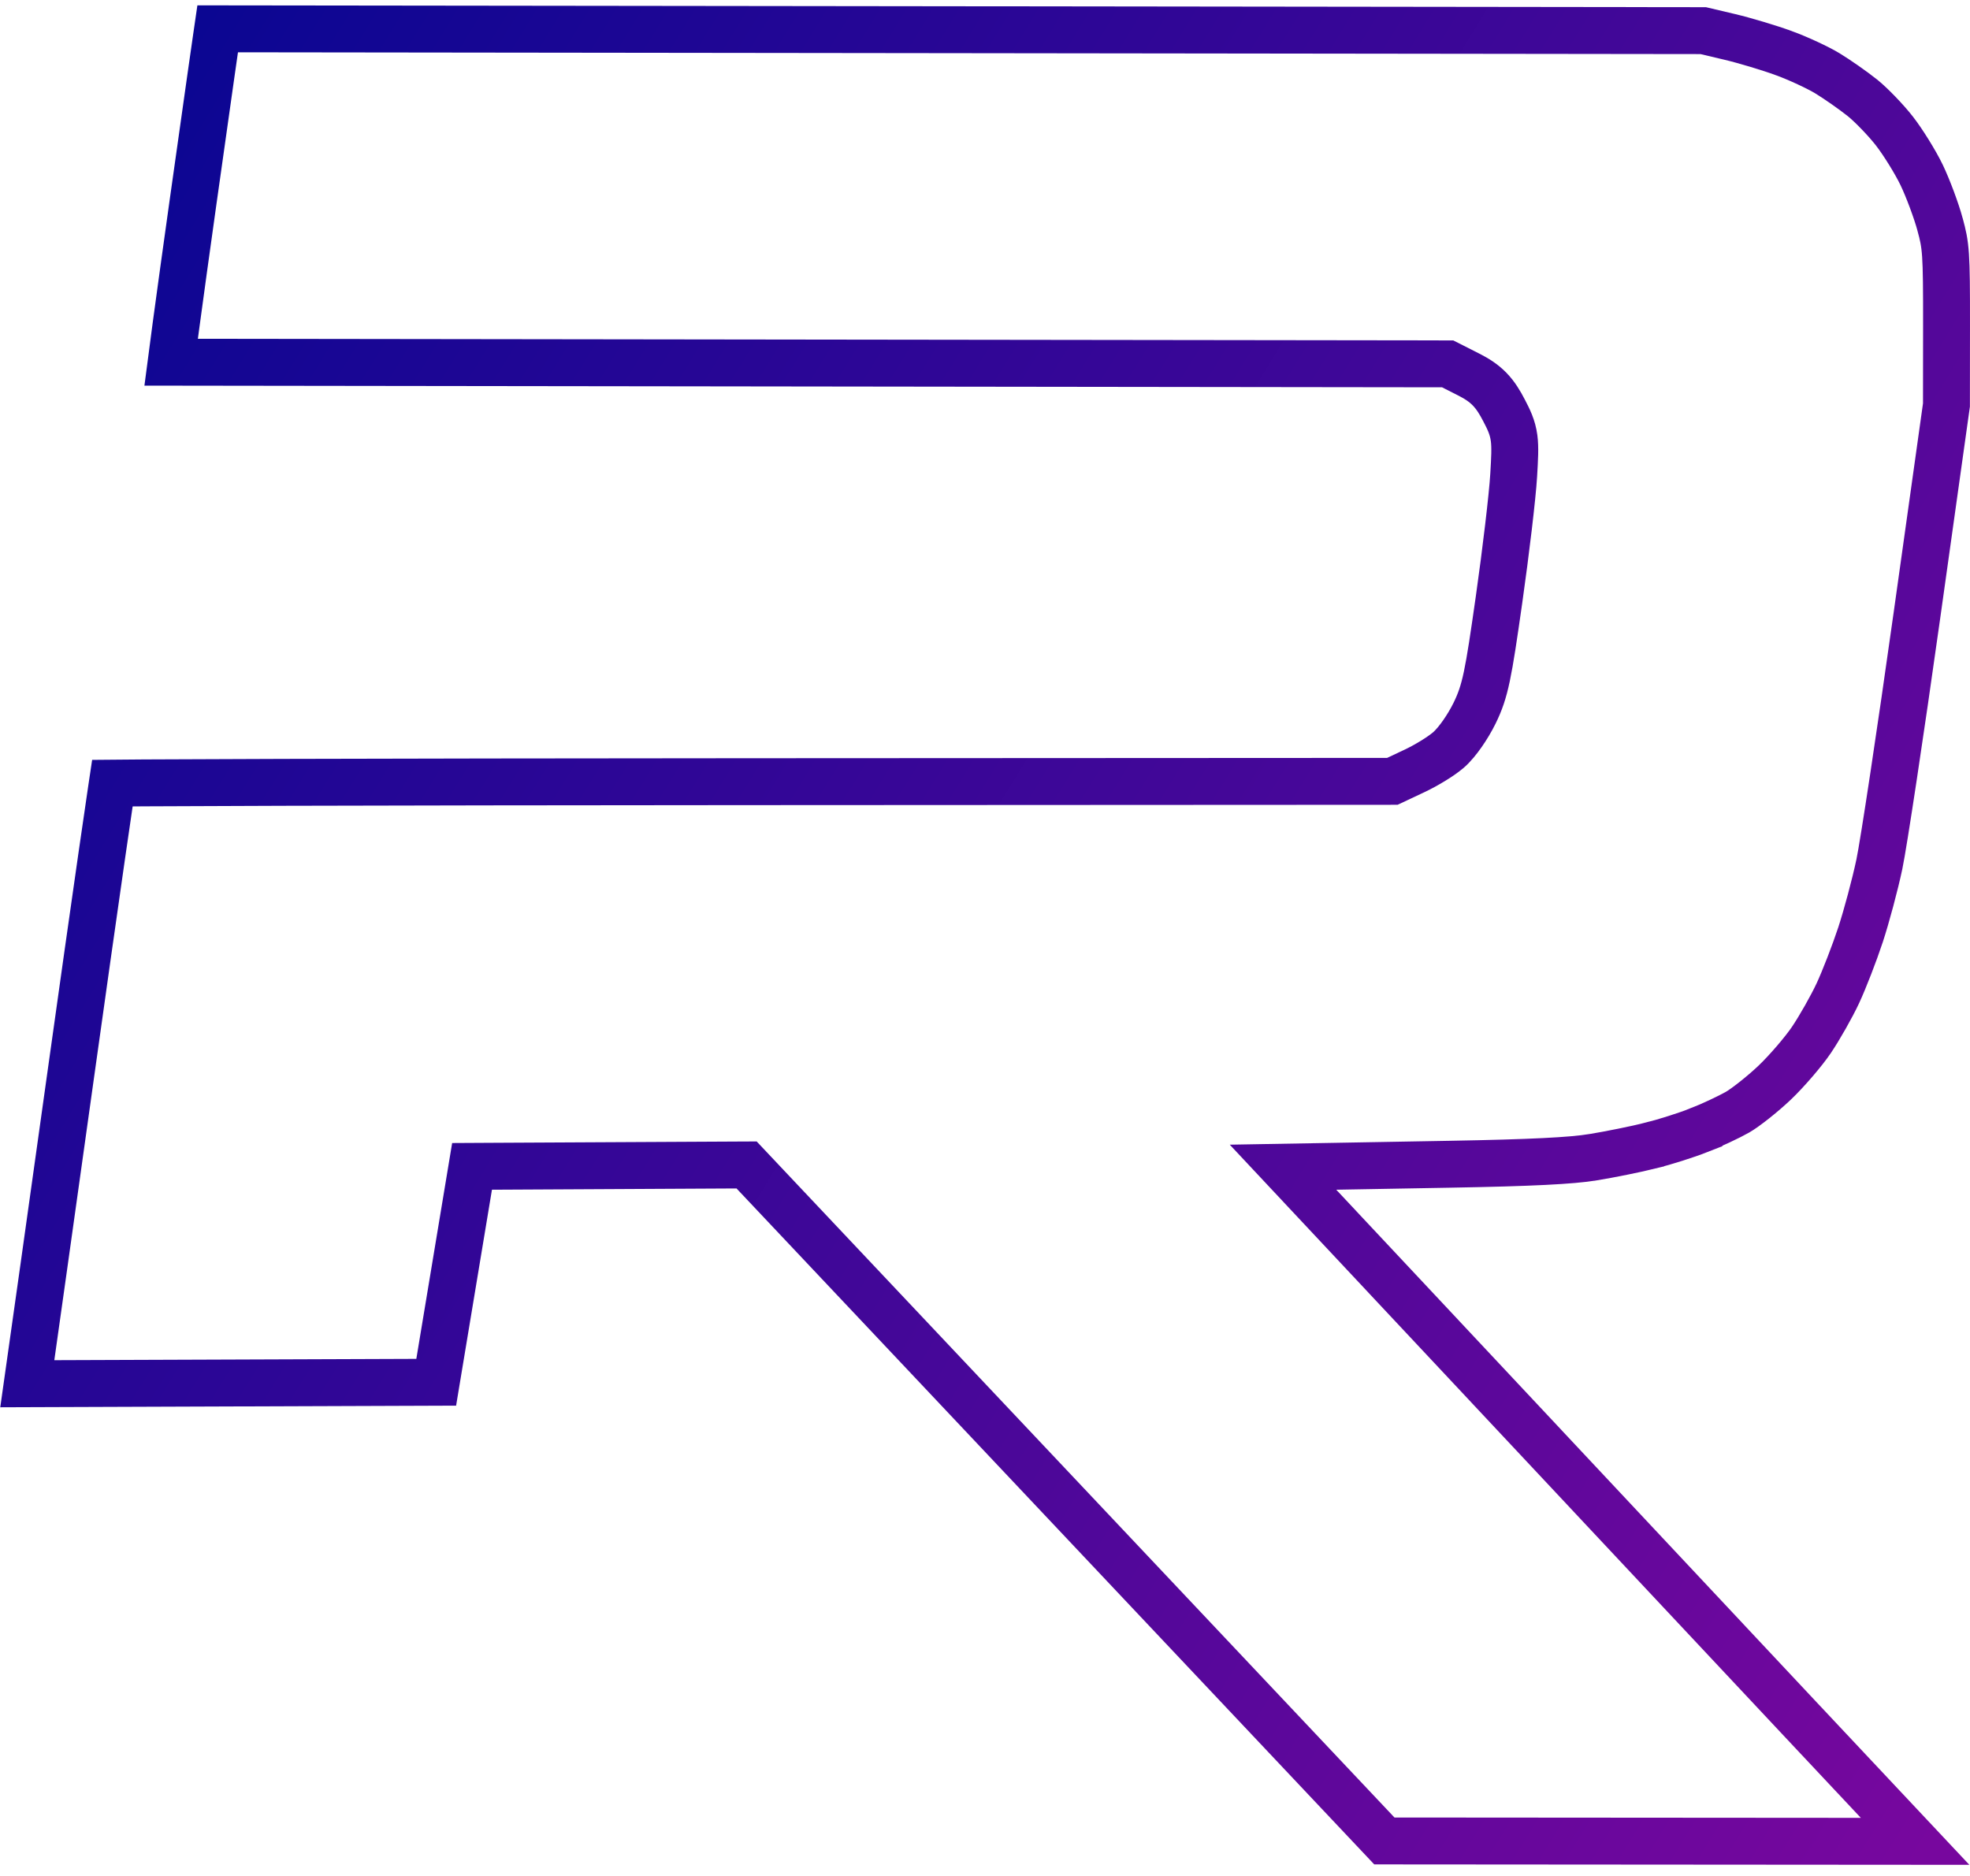 <svg width="168" height="160" viewBox="0 0 168 160" fill="none" xmlns="http://www.w3.org/2000/svg">
<path d="M138.248 130.322C149.342 142.163 159.222 152.695 163.315 157.047L142.592 157.032L118.057 157.014L91.457 128.816L64.265 99.99L63.669 99.358L62.8 99.362L52.371 99.416L41.943 99.47L40.256 99.479L39.98 101.143L38.452 110.35L37.2 117.891L19.441 117.956L2.329 118.018C2.844 114.404 4.335 103.798 6.023 91.733C7.042 84.446 7.983 77.808 8.678 72.984C9.025 70.572 9.311 68.616 9.513 67.26C9.538 67.095 9.561 66.939 9.583 66.792C10.281 66.785 11.188 66.779 12.289 66.772C15.101 66.756 19.162 66.74 24.171 66.726C34.187 66.698 47.985 66.677 63.149 66.669L118.294 66.641L118.741 66.64L119.145 66.45L120.656 65.738L120.656 65.738C121.582 65.301 122.826 64.557 123.49 63.995L123.49 63.995C123.937 63.617 124.375 63.057 124.716 62.569C125.083 62.044 125.452 61.433 125.741 60.846C126.679 58.939 126.925 57.543 127.839 51.123C128.415 47.074 128.979 42.326 129.083 40.572L129.089 40.477C129.168 39.142 129.226 38.17 129.121 37.372C128.994 36.417 128.645 35.742 128.282 35.04L128.264 35.006C127.92 34.341 127.552 33.722 127.025 33.182C126.485 32.629 125.886 32.266 125.247 31.942L123.882 31.249L123.456 31.034L122.979 31.033L67.695 30.962L14.592 30.893C14.694 30.107 14.832 29.068 14.999 27.834C15.373 25.061 15.89 21.315 16.459 17.265C17.028 13.213 17.563 9.43 17.967 6.598C18.169 5.181 18.338 4.004 18.461 3.151C18.5 2.888 18.533 2.656 18.562 2.458L81.173 2.534L145.25 2.613L147.497 3.144C148.779 3.447 150.89 4.08 152.128 4.533L152.129 4.533C153.353 4.98 155.051 5.775 155.829 6.247C156.67 6.758 158.045 7.72 158.83 8.347C159.537 8.912 160.797 10.207 161.54 11.157C162.269 12.088 163.344 13.821 163.871 14.914C164.406 16.027 165.128 17.962 165.444 19.126L165.444 19.127C165.946 20.981 166.007 21.443 165.999 27.808L165.992 34.541L163.473 52.495C162.072 62.485 160.632 72.002 160.271 73.709L160.271 73.709C159.908 75.433 159.176 78.167 158.662 79.729C158.141 81.31 157.262 83.573 156.734 84.707C156.209 85.833 155.176 87.659 154.478 88.693C153.813 89.678 152.372 91.36 151.337 92.344C150.264 93.362 148.805 94.497 148.184 94.852C147.465 95.262 145.956 95.973 144.887 96.394L144.887 96.395C143.843 96.807 141.95 97.409 140.745 97.708L140.744 97.709C139.521 98.013 137.289 98.465 135.825 98.704L135.824 98.704C134.031 98.996 130.634 99.174 123.641 99.298L113.918 99.471L109.414 99.55L112.494 102.838L138.248 130.322Z" stroke="url(#paint0_linear_1628_3289)" stroke-width="4"/>
<defs>
<linearGradient id="paint0_linear_1628_3289" x1="-18.397" y1="19.158" x2="176.218" y2="138.548" gradientUnits="userSpaceOnUse">
<stop stop-color="#000691"/>
<stop offset="1" stop-color="#77079E"/>
</linearGradient>
</defs>
</svg>
